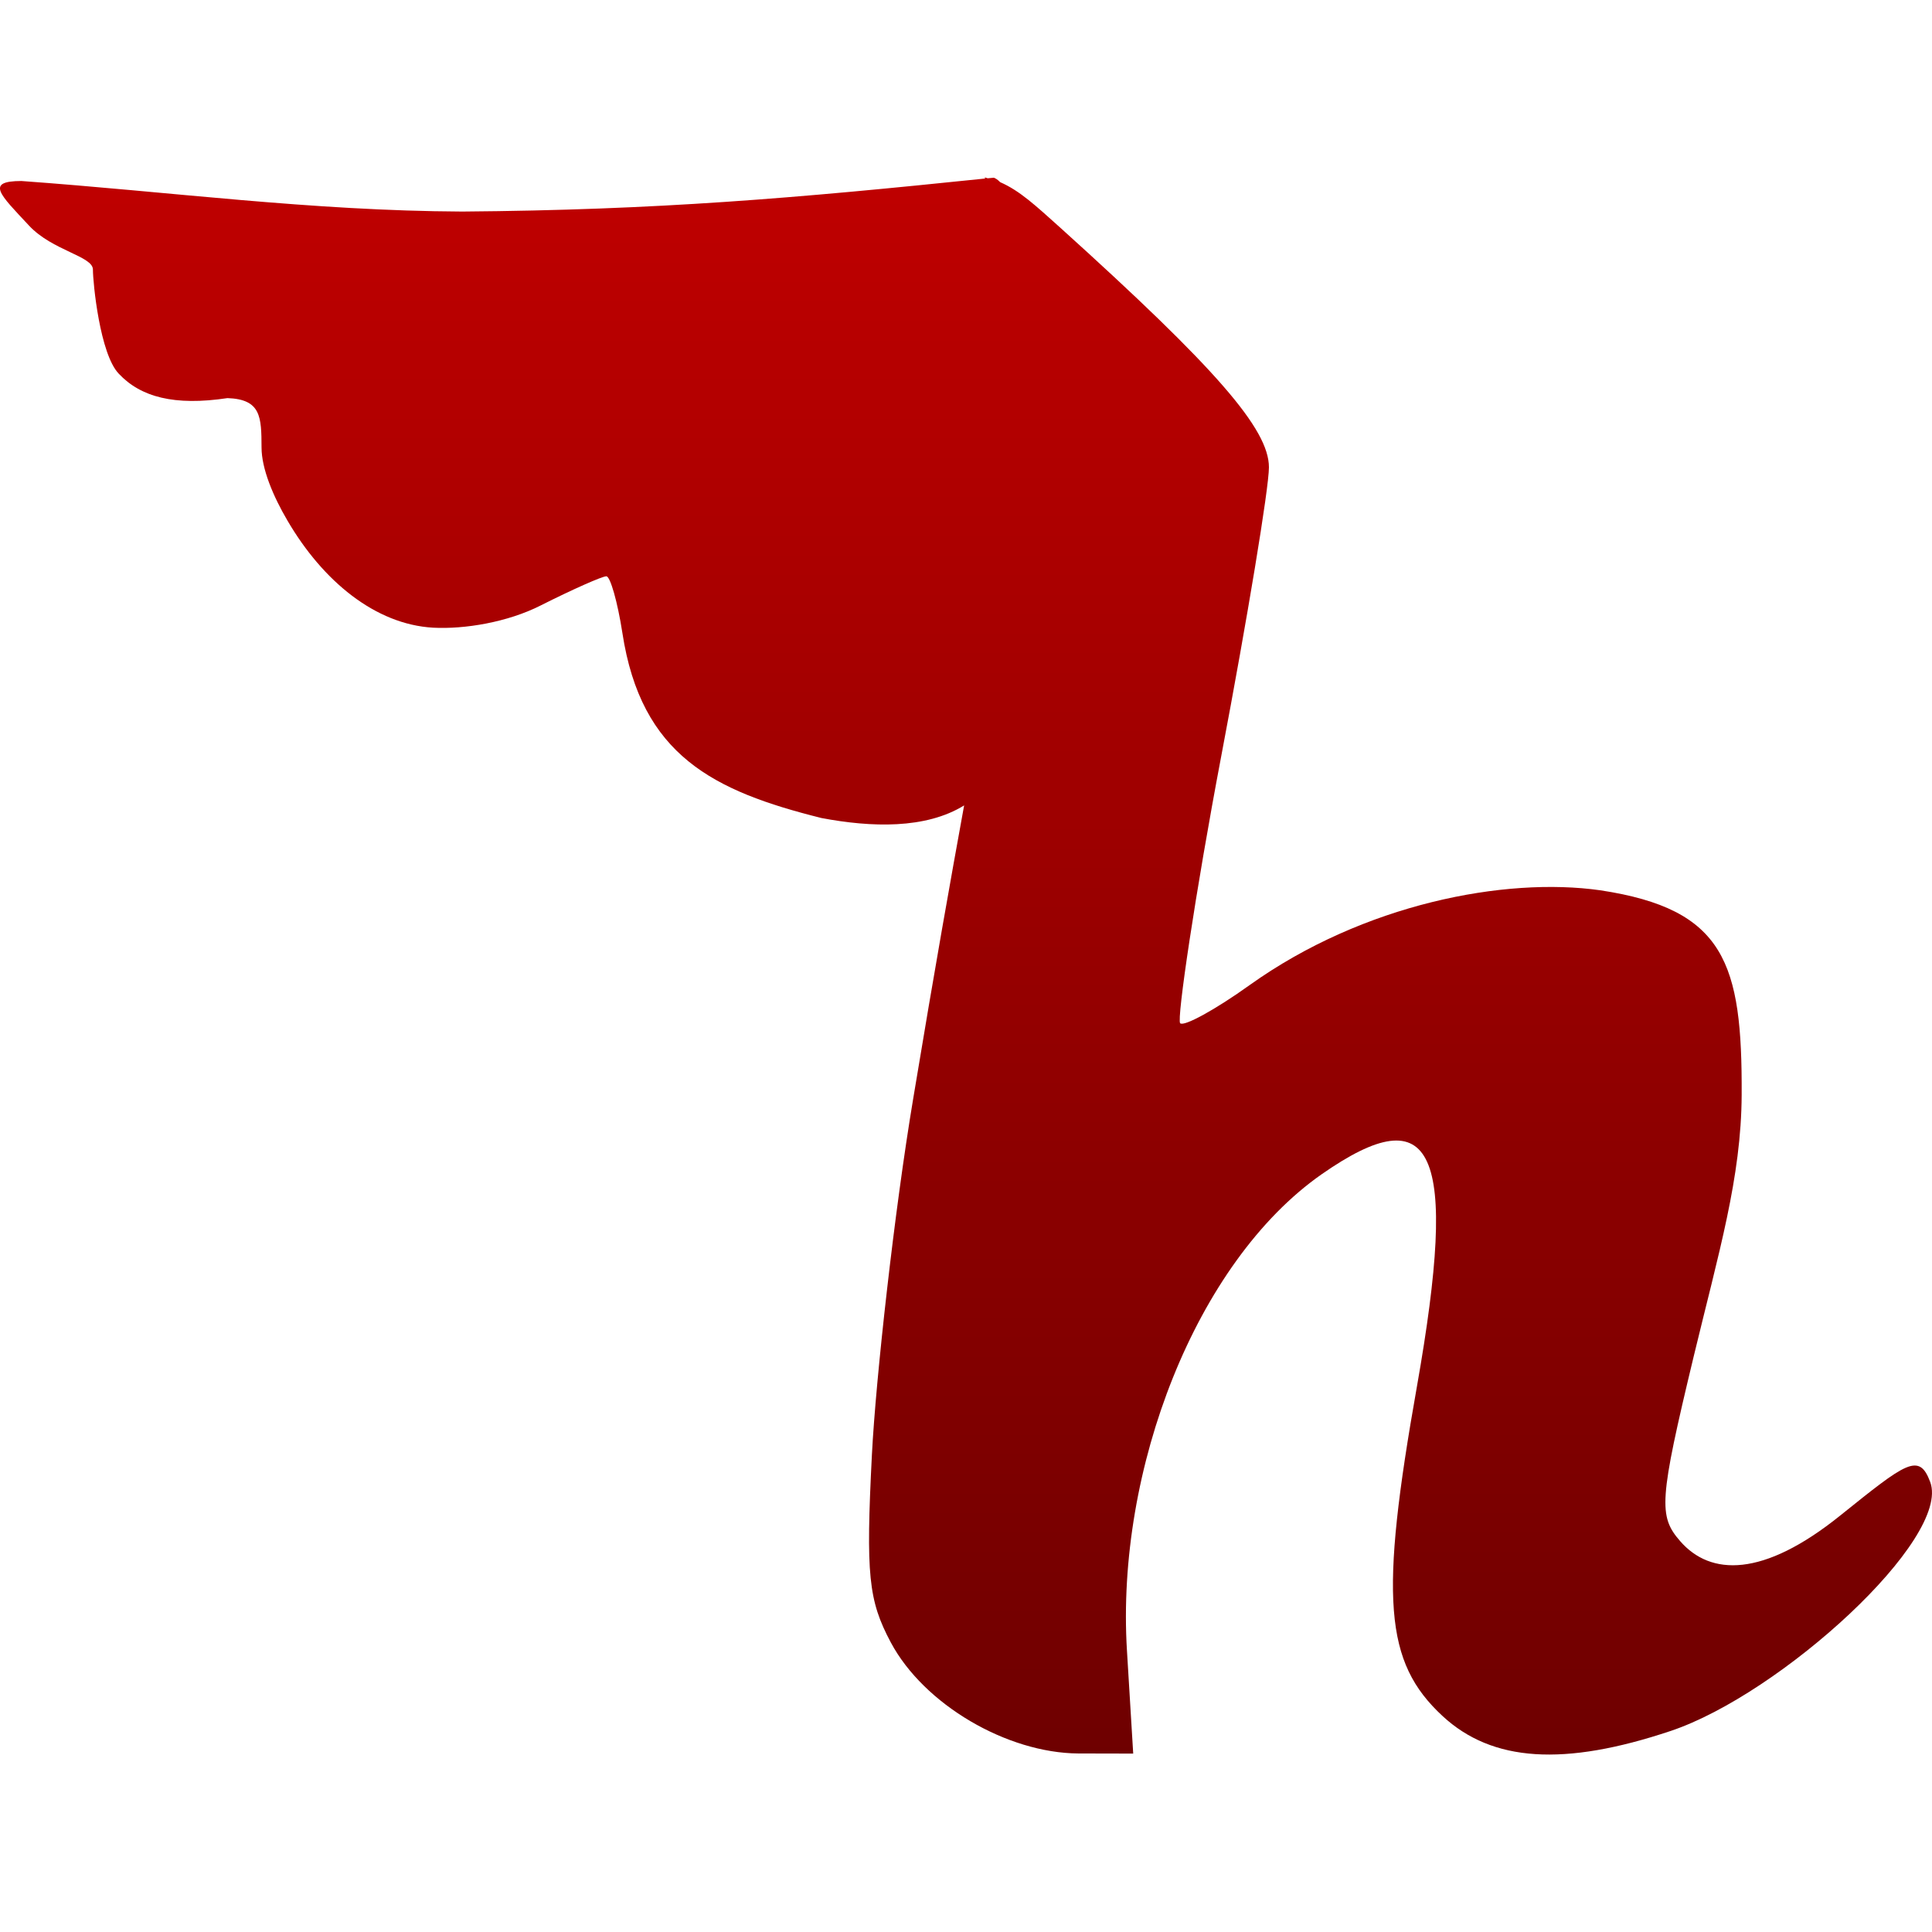 <svg xmlns="http://www.w3.org/2000/svg" xmlns:xlink="http://www.w3.org/1999/xlink" width="64" height="64" viewBox="0 0 64 64" version="1.1"><defs><linearGradient id="linear0" gradientUnits="userSpaceOnUse" x1="0" y1="0" x2="0" y2="1" gradientTransform="matrix(64,0,0,52.246,0,5.875)"><stop offset="0" style="stop-color:#bf0000;stop-opacity:1;"/><stop offset="1" style="stop-color:#6e0000;stop-opacity:1;"/></linearGradient></defs><g id="surface1"><path style=" stroke:none;fill-rule:nonzero;fill:url(#linear0);" d="M 32.633 5.914 C 26.301 6.57 21.785 6.957 15.312 7.008 C 10.305 6.984 5.676 6.355 0.707 5.996 C -0.492 6 -0.004 6.438 0.961 7.473 C 1.734 8.305 3.078 8.484 3.078 8.93 C 3.078 9.367 3.309 11.73 3.934 12.379 C 4.66 13.152 5.773 13.453 7.535 13.188 C 8.648 13.227 8.66 13.809 8.664 14.824 C 8.664 15.527 9.051 16.445 9.523 17.246 C 10.691 19.246 12.43 20.684 14.348 20.793 C 15.391 20.848 16.812 20.613 17.906 20.059 C 18.969 19.523 19.949 19.09 20.086 19.09 C 20.215 19.09 20.457 19.934 20.617 20.965 C 21.238 25.031 23.641 26.207 27.211 27.098 C 28.859 27.41 30.664 27.469 31.938 26.68 C 31.477 29.219 30.996 31.902 30.254 36.375 C 29.629 40.105 29.012 45.66 28.883 48.191 C 28.68 52.172 28.766 53.012 29.508 54.406 C 30.609 56.469 33.359 58.07 35.719 58.086 L 37.539 58.09 L 37.332 54.68 C 36.961 48.68 39.621 41.812 43.777 38.902 C 47.516 36.293 48.32 38.086 46.938 45.926 C 45.695 52.934 45.859 55.062 47.789 56.848 C 49.43 58.367 51.809 58.523 55.344 57.34 C 58.992 56.117 64.637 50.969 63.941 49.094 C 63.574 48.105 63.145 48.449 60.961 50.203 C 58.398 52.266 56.66 52.203 55.66 51.055 C 54.934 50.223 54.957 49.711 56.102 44.949 C 56.934 41.496 57.684 39.004 57.695 36.262 C 57.715 31.906 57.145 30.117 53.012 29.492 C 49.852 29.043 45.168 29.941 41.406 32.625 C 40.258 33.449 39.211 34.02 39.094 33.895 C 38.977 33.773 39.59 29.613 40.457 25.039 C 41.324 20.469 42.035 16.168 42.035 15.48 C 42.035 14.215 40.285 12.203 35.137 7.555 C 34.309 6.812 33.785 6.32 33.133 6.035 C 33.043 5.945 32.977 5.906 32.922 5.887 C 32.848 5.895 32.781 5.902 32.719 5.906 C 32.688 5.895 32.652 5.883 32.621 5.875 C 32.621 5.875 32.621 5.879 32.633 5.914 Z M 32.633 5.914 "/></g></svg>
